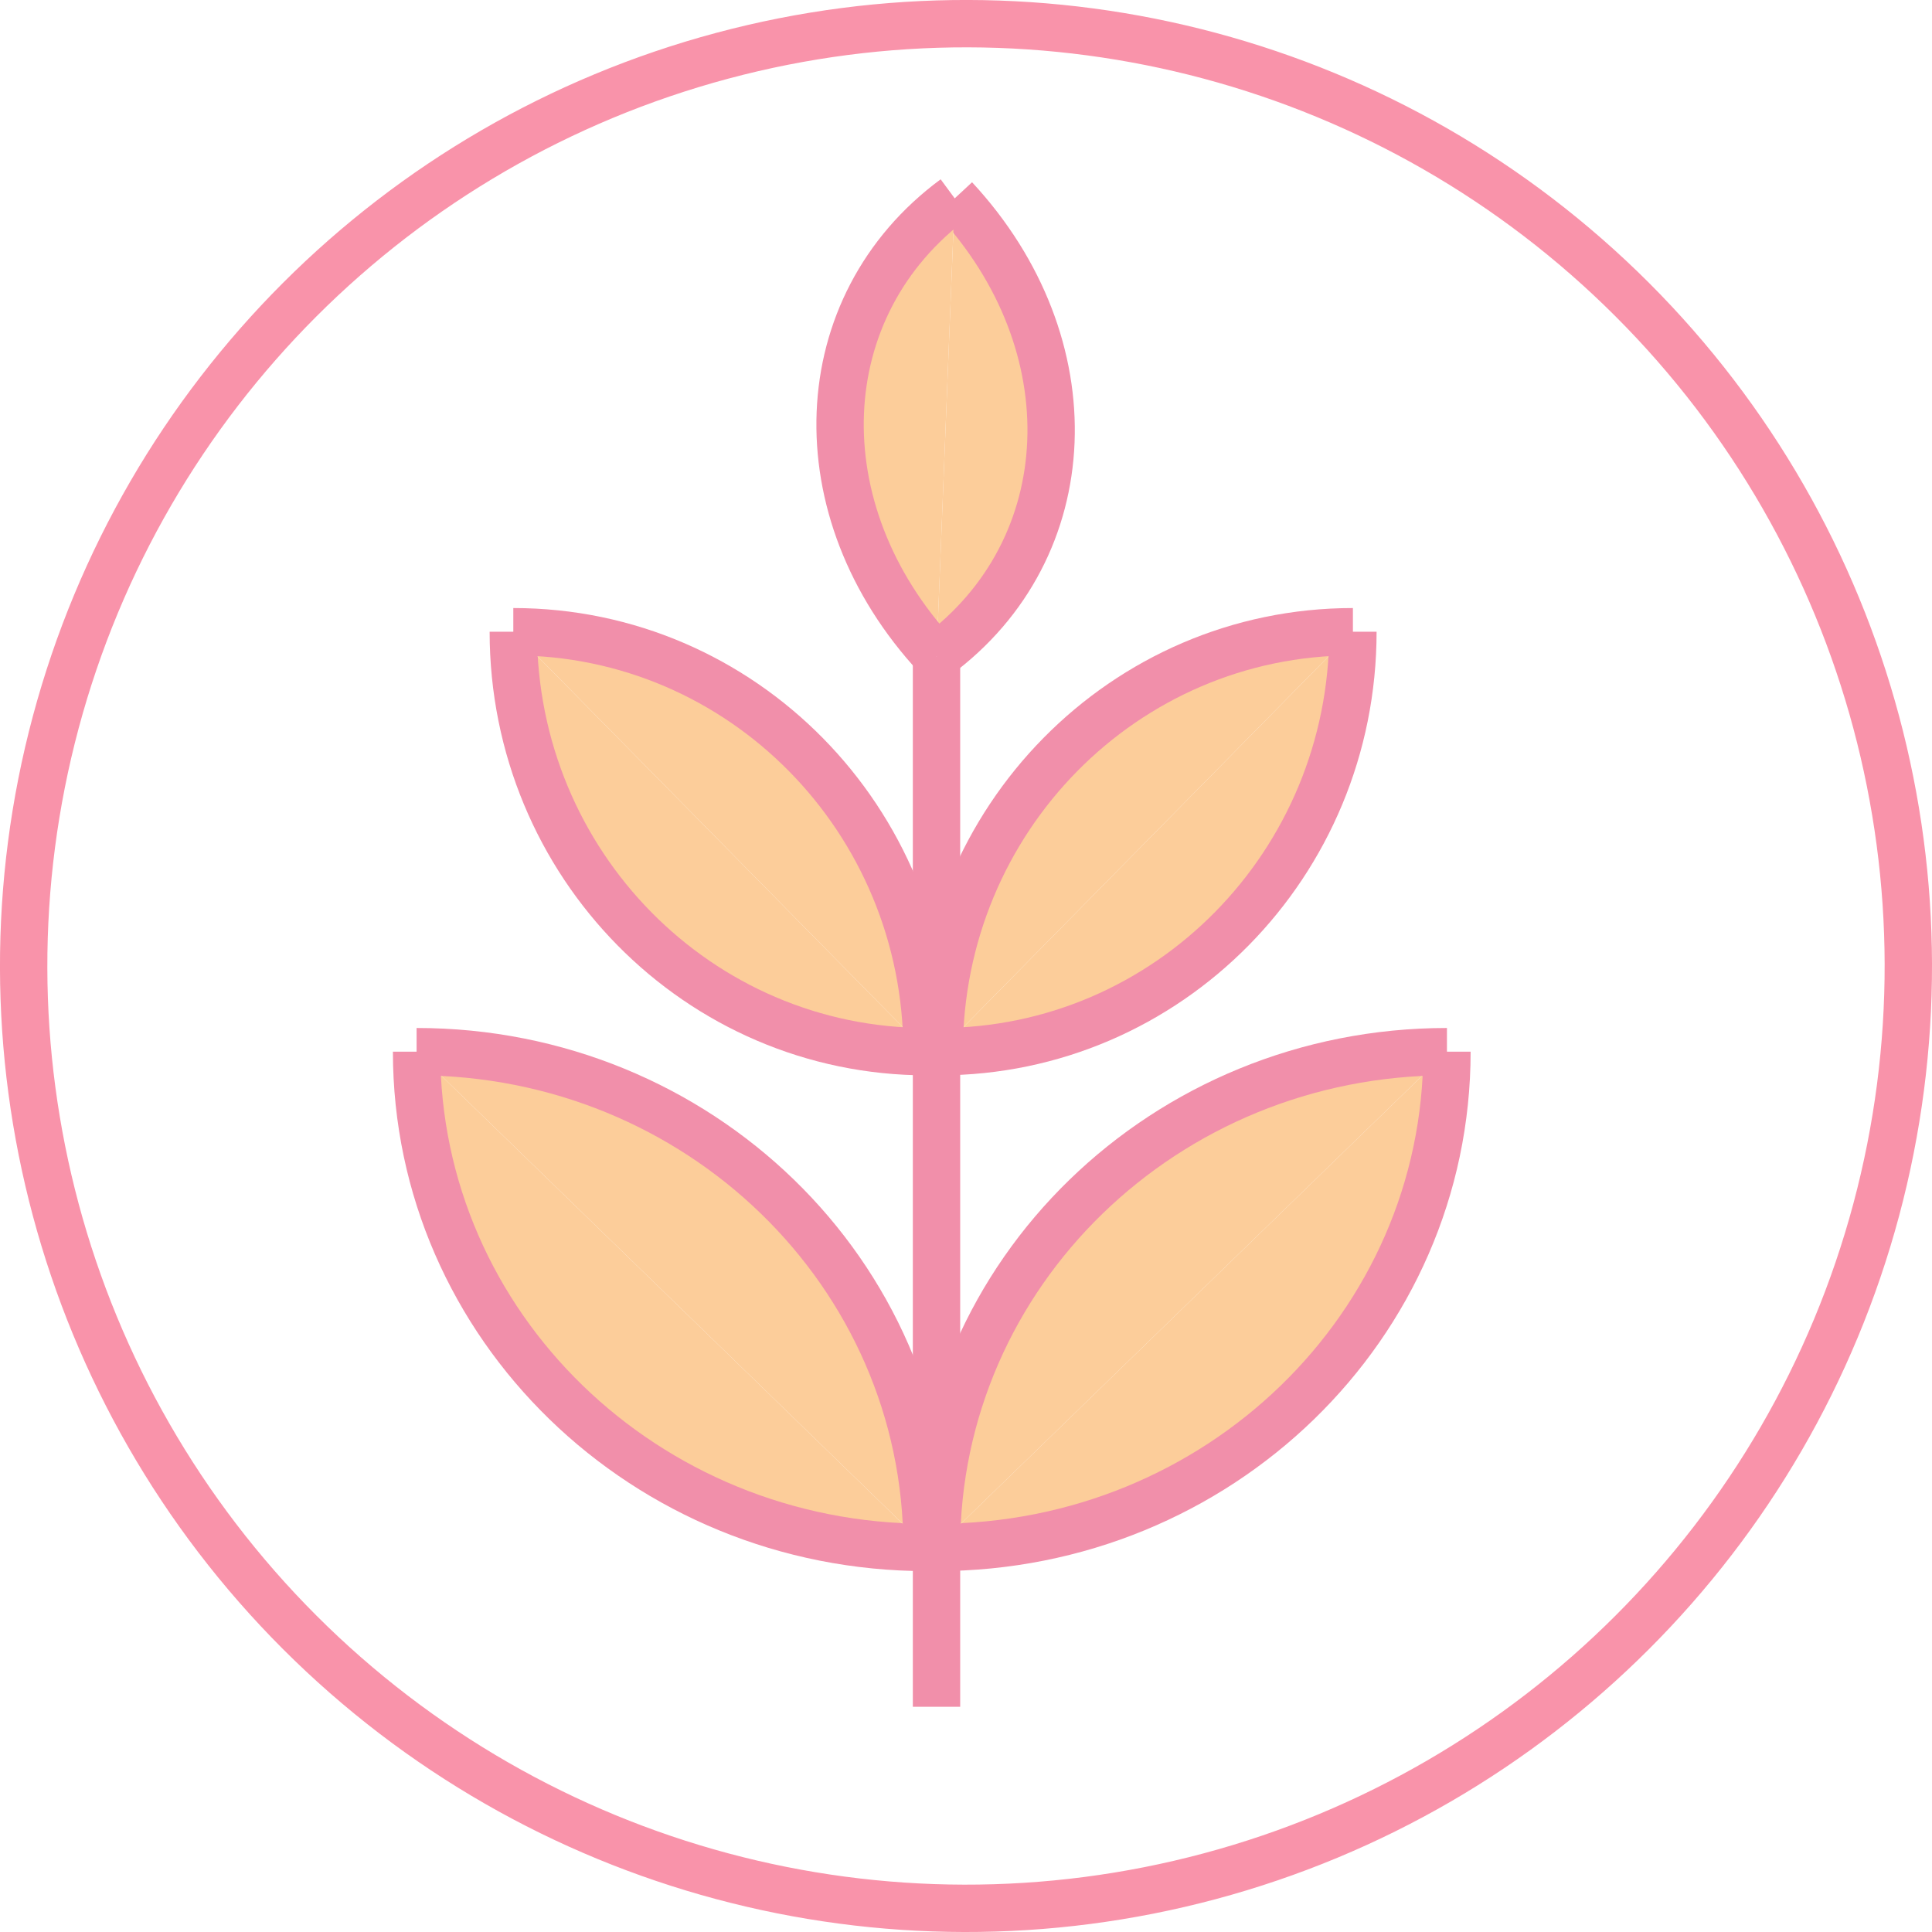 <svg id="Слой_32" data-name="Слой 32" xmlns="http://www.w3.org/2000/svg" viewBox="0 0 407.936 407.934"><defs><style>.cls-1,.cls-3{fill:none;stroke-miterlimit:10;stroke-width:10px;}.cls-1{stroke:#f993aa;}.cls-2{fill:#fccd9a;}.cls-3{stroke:#f18faa;}</style></defs><circle class="cls-1" cx="10559.71" cy="2742.66" r="198.967" transform="translate(-9202.229 5731.456) rotate(-45)"/><path class="cls-2" d="M10443.705,2760.749c0,57.857,48.209,104.68,107.775,104.68" transform="translate(-10355.743 -2538.693)"/><path class="cls-3" d="M10443.705,2760.749c0,57.857,48.209,104.68,107.775,104.68" transform="translate(-10355.743 -2538.693)"/><path class="cls-2" d="M10551.481,2865.429c0-57.857-48.21-104.68-107.776-104.68" transform="translate(-10355.743 -2538.693)"/><path class="cls-3" d="M10551.481,2865.429c0-57.857-48.21-104.68-107.776-104.68" transform="translate(-10355.743 -2538.693)"/><path class="cls-2" d="M10661.261,2760.749c0,57.857-48.211,104.68-107.777,104.68" transform="translate(-10355.743 -2538.693)"/><path class="cls-3" d="M10661.261,2760.749c0,57.857-48.211,104.68-107.777,104.68" transform="translate(-10355.743 -2538.693)"/><path class="cls-2" d="M10553.484,2865.429c0-57.857,48.21-104.68,107.776-104.68" transform="translate(-10355.743 -2538.693)"/><path class="cls-3" d="M10553.484,2865.429c0-57.857,48.21-104.68,107.776-104.68" transform="translate(-10355.743 -2538.693)"/><path class="cls-2" d="M10641.405,2672.079c0,49.015-39.062,88.67-87.354,88.67" transform="translate(-10355.743 -2538.693)"/><path class="cls-3" d="M10641.405,2672.079c0,49.015-39.062,88.67-87.354,88.67" transform="translate(-10355.743 -2538.693)"/><path class="cls-2" d="M10554.052,2760.749c0-49.015,39.062-88.67,87.354-88.67" transform="translate(-10355.743 -2538.693)"/><path class="cls-3" d="M10554.052,2760.749c0-49.015,39.062-88.67,87.354-88.67" transform="translate(-10355.743 -2538.693)"/><path class="cls-2" d="M10464.127,2672.079c0,49.015,39.062,88.67,87.354,88.67" transform="translate(-10355.743 -2538.693)"/><path class="cls-3" d="M10464.127,2672.079c0,49.015,39.062,88.67,87.354,88.67" transform="translate(-10355.743 -2538.693)"/><path class="cls-2" d="M10551.481,2760.749c0-49.015-39.063-88.67-87.354-88.67" transform="translate(-10355.743 -2538.693)"/><path class="cls-3" d="M10551.481,2760.749c0-49.015-39.063-88.67-87.354-88.67" transform="translate(-10355.743 -2538.693)"/><path class="cls-2" d="M10557.326,2580.576c28.588,30.788,26.86,74.028-3.843,96.675" transform="translate(-10355.743 -2538.693)"/><path class="cls-3" d="M10557.326,2580.576c28.588,30.788,26.86,74.028-3.843,96.675" transform="translate(-10355.743 -2538.693)"/><path class="cls-2" d="M10553.484,2677.251c-28.589-30.788-26.86-74.027,3.842-96.675" transform="translate(-10355.743 -2538.693)"/><path class="cls-3" d="M10553.484,2677.251c-28.589-30.788-26.86-74.027,3.842-96.675" transform="translate(-10355.743 -2538.693)"/><line class="cls-2" x1="197.741" y1="138.558" x2="197.741" y2="360.382"/><line class="cls-3" x1="197.741" y1="138.558" x2="197.741" y2="360.382"/></svg>